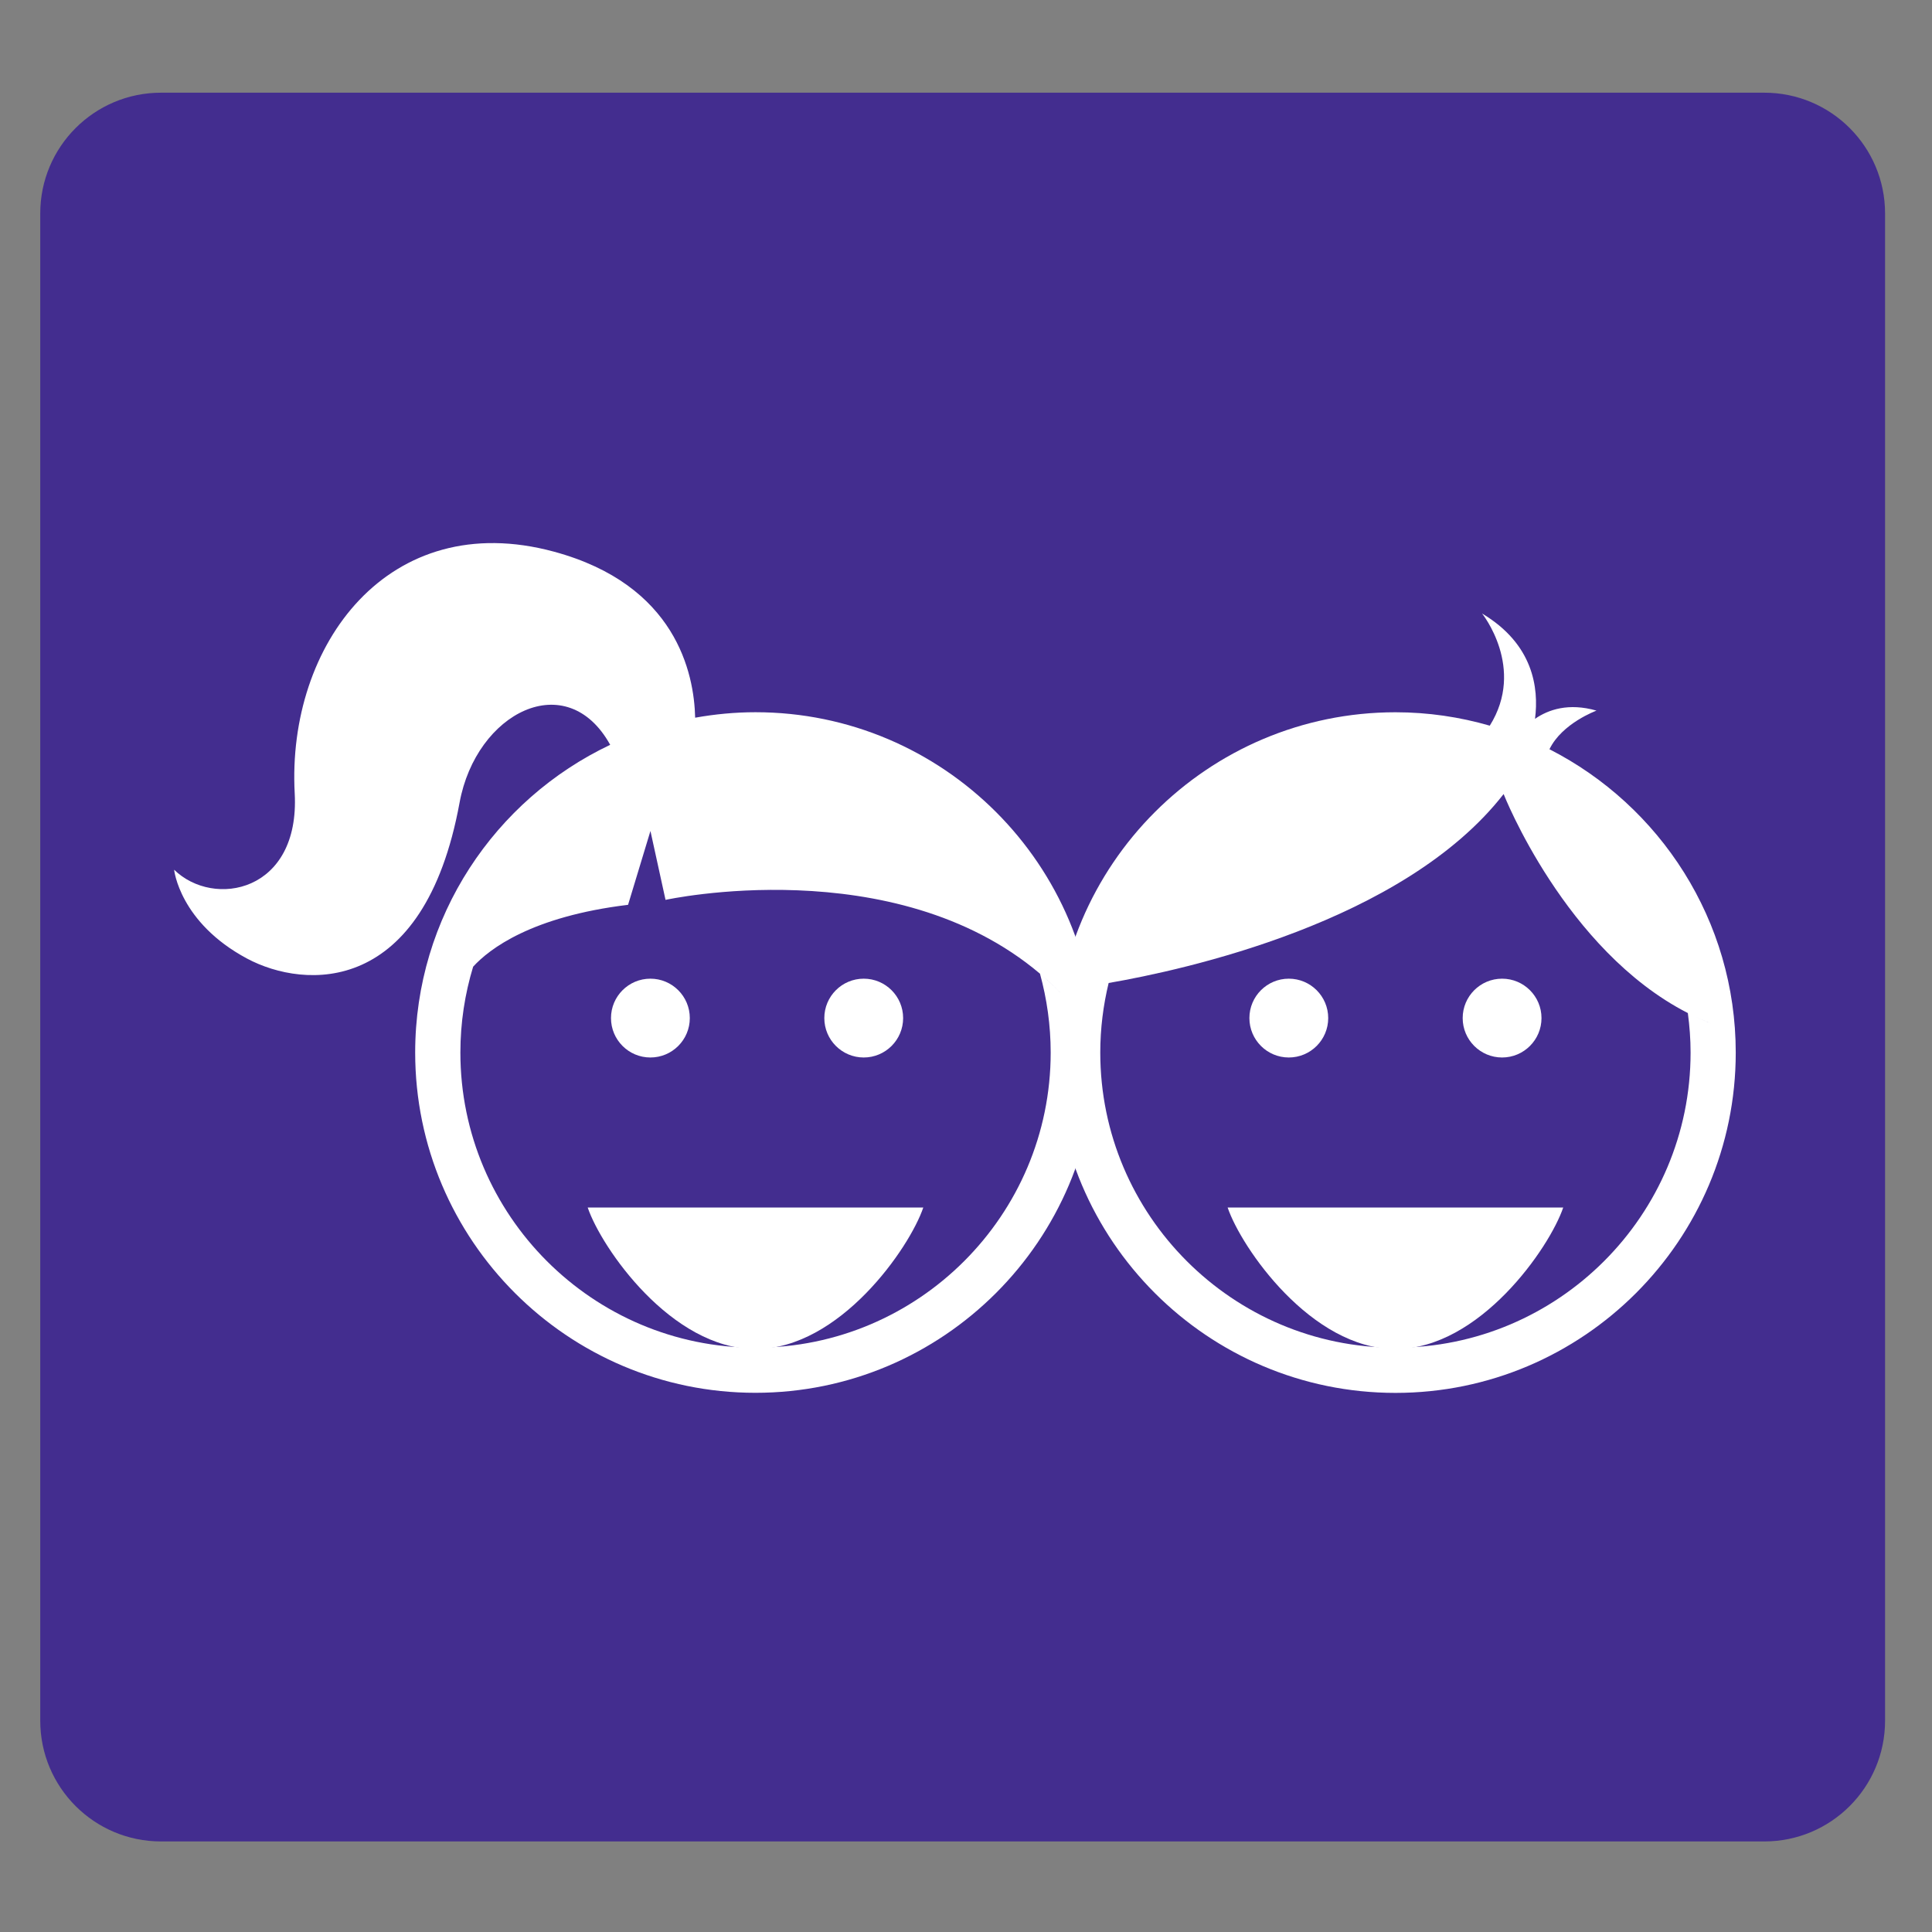 <?xml version="1.0" encoding="utf-8"?>
<!-- Generator: Adobe Illustrator 16.0.0, SVG Export Plug-In . SVG Version: 6.00 Build 0)  -->
<!DOCTYPE svg PUBLIC "-//W3C//DTD SVG 1.1//EN" "http://www.w3.org/Graphics/SVG/1.1/DTD/svg11.dtd">
<svg version="1.1" id="Layer_1" xmlns="http://www.w3.org/2000/svg" xmlns:xlink="http://www.w3.org/1999/xlink" x="0px" y="0px"
	 width="48px" height="48px" viewBox="0 0 48 48" enable-background="new 0 0 48 48" xml:space="preserve">
<rect x="0" y="0" width="48" height="48" fill="#808080" stroke="none"/>
<g>
	<path fill="#432D8F" d="M1,42.75c0,1.657,1.343,3,3,3h39.834c1.657,0,3-1.343,3-3V5.303c0-1.657-1.343-3-3-3H4
		c-1.657,0-3,1.343-3,3V42.75z"/>
</g>
<g>
	<g>
		<path fill="none" d="M16.534,22.357l-0.375-1.712l-0.556,1.835c-2.397,0.291-3.445,1.095-3.849,1.537
			c-0.206,0.675-0.317,1.391-0.317,2.134c0,4.043,3.29,7.332,7.333,7.332c4.044,0,7.333-3.289,7.333-7.332
			c0-0.68-0.095-1.336-0.267-1.96C22.202,21.113,16.534,22.357,16.534,22.357z M16.159,24.315c0.54,0,0.979,0.438,0.979,0.979
			s-0.438,0.979-0.979,0.979c-0.541,0-0.979-0.438-0.979-0.979S15.618,24.315,16.159,24.315z M18.77,33.516
			c-2.092,0-3.83-2.516-4.169-3.516h8.338C22.601,31,20.864,33.516,18.77,33.516z M21.459,24.315c0.541,0,0.979,0.438,0.979,0.979
			S22,26.273,21.459,26.273s-0.979-0.438-0.979-0.979S20.918,24.315,21.459,24.315z"/>
		<path fill="#FFFFFF" d="M18.77,17.695c-0.511,0-1.012,0.049-1.499,0.136c-0.025-1.102-0.474-3.303-3.508-4.125
			c-4.107-1.113-6.64,2.313-6.441,6.004c0.133,2.461-2.012,2.86-2.996,1.898c0,0,0.132,1.309,1.813,2.208
			c1.433,0.764,4.395,0.942,5.279-3.875c0.411-2.239,2.663-3.386,3.742-1.436c-2.861,1.356-4.845,4.272-4.845,7.645
			c0,4.662,3.792,8.454,8.454,8.454c4.663,0,8.455-3.792,8.455-8.454C27.225,21.489,23.433,17.695,18.77,17.695z M26.104,26.151
			c0,4.043-3.289,7.332-7.333,7.332c-4.043,0-7.333-3.289-7.333-7.332c0-0.743,0.112-1.459,0.317-2.134
			c0.404-0.442,1.452-1.247,3.849-1.537l0.556-1.835l0.375,1.712c0,0,5.667-1.244,9.303,1.834c0.228,0.193,0.449,0.404,0.66,0.633
			c-0.211-0.229-0.433-0.439-0.66-0.633C26.009,24.815,26.104,25.472,26.104,26.151z"/>
		<path fill="#FFFFFF" d="M18.77,33.516c2.094,0,3.831-2.516,4.169-3.516h-8.338C14.94,31,16.678,33.516,18.77,33.516z"/>
		<circle fill="#FFFFFF" cx="16.159" cy="25.294" r="0.979"/>
		<circle fill="#FFFFFF" cx="21.459" cy="25.294" r="0.979"/>
	</g>
	<g>
		<path fill="none" d="M37.357,19.728c-2.484,3.188-7.953,4.373-9.813,4.694c-0.134,0.555-0.208,1.132-0.208,1.729
			c0,4.043,3.29,7.332,7.335,7.332c4.042,0,7.332-3.289,7.332-7.332c0-0.334-0.025-0.661-0.068-0.982
			C38.88,23.606,37.357,19.728,37.357,19.728z M37.319,24.315c0.541,0,0.979,0.438,0.979,0.979s-0.438,0.979-0.979,0.979
			c-0.539,0-0.979-0.438-0.979-0.979S36.78,24.315,37.319,24.315z M32.02,24.315c0.539,0,0.979,0.438,0.979,0.979
			s-0.44,0.979-0.979,0.979c-0.542,0-0.979-0.438-0.979-0.979S31.478,24.315,32.02,24.315z M34.67,33.516
			c-2.093,0-3.831-2.516-4.17-3.516h8.338C38.499,31,36.762,33.516,34.67,33.516z"/>
		<path fill="#FFFFFF" d="M38.496,18.615c0.312-0.648,1.169-0.96,1.169-0.96c-0.696-0.199-1.196-0.025-1.528,0.204
			c0.099-0.771-0.045-1.859-1.315-2.616c0,0,1.089,1.353,0.191,2.786c-0.744-0.215-1.53-0.333-2.342-0.333
			c-4.665,0-8.457,3.793-8.457,8.456c0,4.662,3.792,8.454,8.457,8.454c4.661,0,8.453-3.792,8.453-8.454
			C43.124,22.865,41.24,20.014,38.496,18.615z M34.671,33.483c-4.045,0-7.335-3.289-7.335-7.332c0-0.598,0.074-1.175,0.208-1.729
			c1.86-0.321,7.329-1.506,9.813-4.694c0,0,1.522,3.878,4.577,5.441c0.193,0.1,0.393,0.188,0.597,0.267
			c-0.204-0.078-0.403-0.167-0.597-0.267c0.043,0.321,0.068,0.648,0.068,0.982C42.003,30.194,38.713,33.483,34.671,33.483z"/>
		<path fill="#FFFFFF" d="M34.67,33.516c2.092,0,3.829-2.516,4.168-3.516H30.5C30.839,31,32.577,33.516,34.67,33.516z"/>
		<circle fill="#FFFFFF" cx="32.02" cy="25.294" r="0.979"/>
		<circle fill="#FFFFFF" cx="37.319" cy="25.294" r="0.979"/>
	</g>
</g>
</svg>
